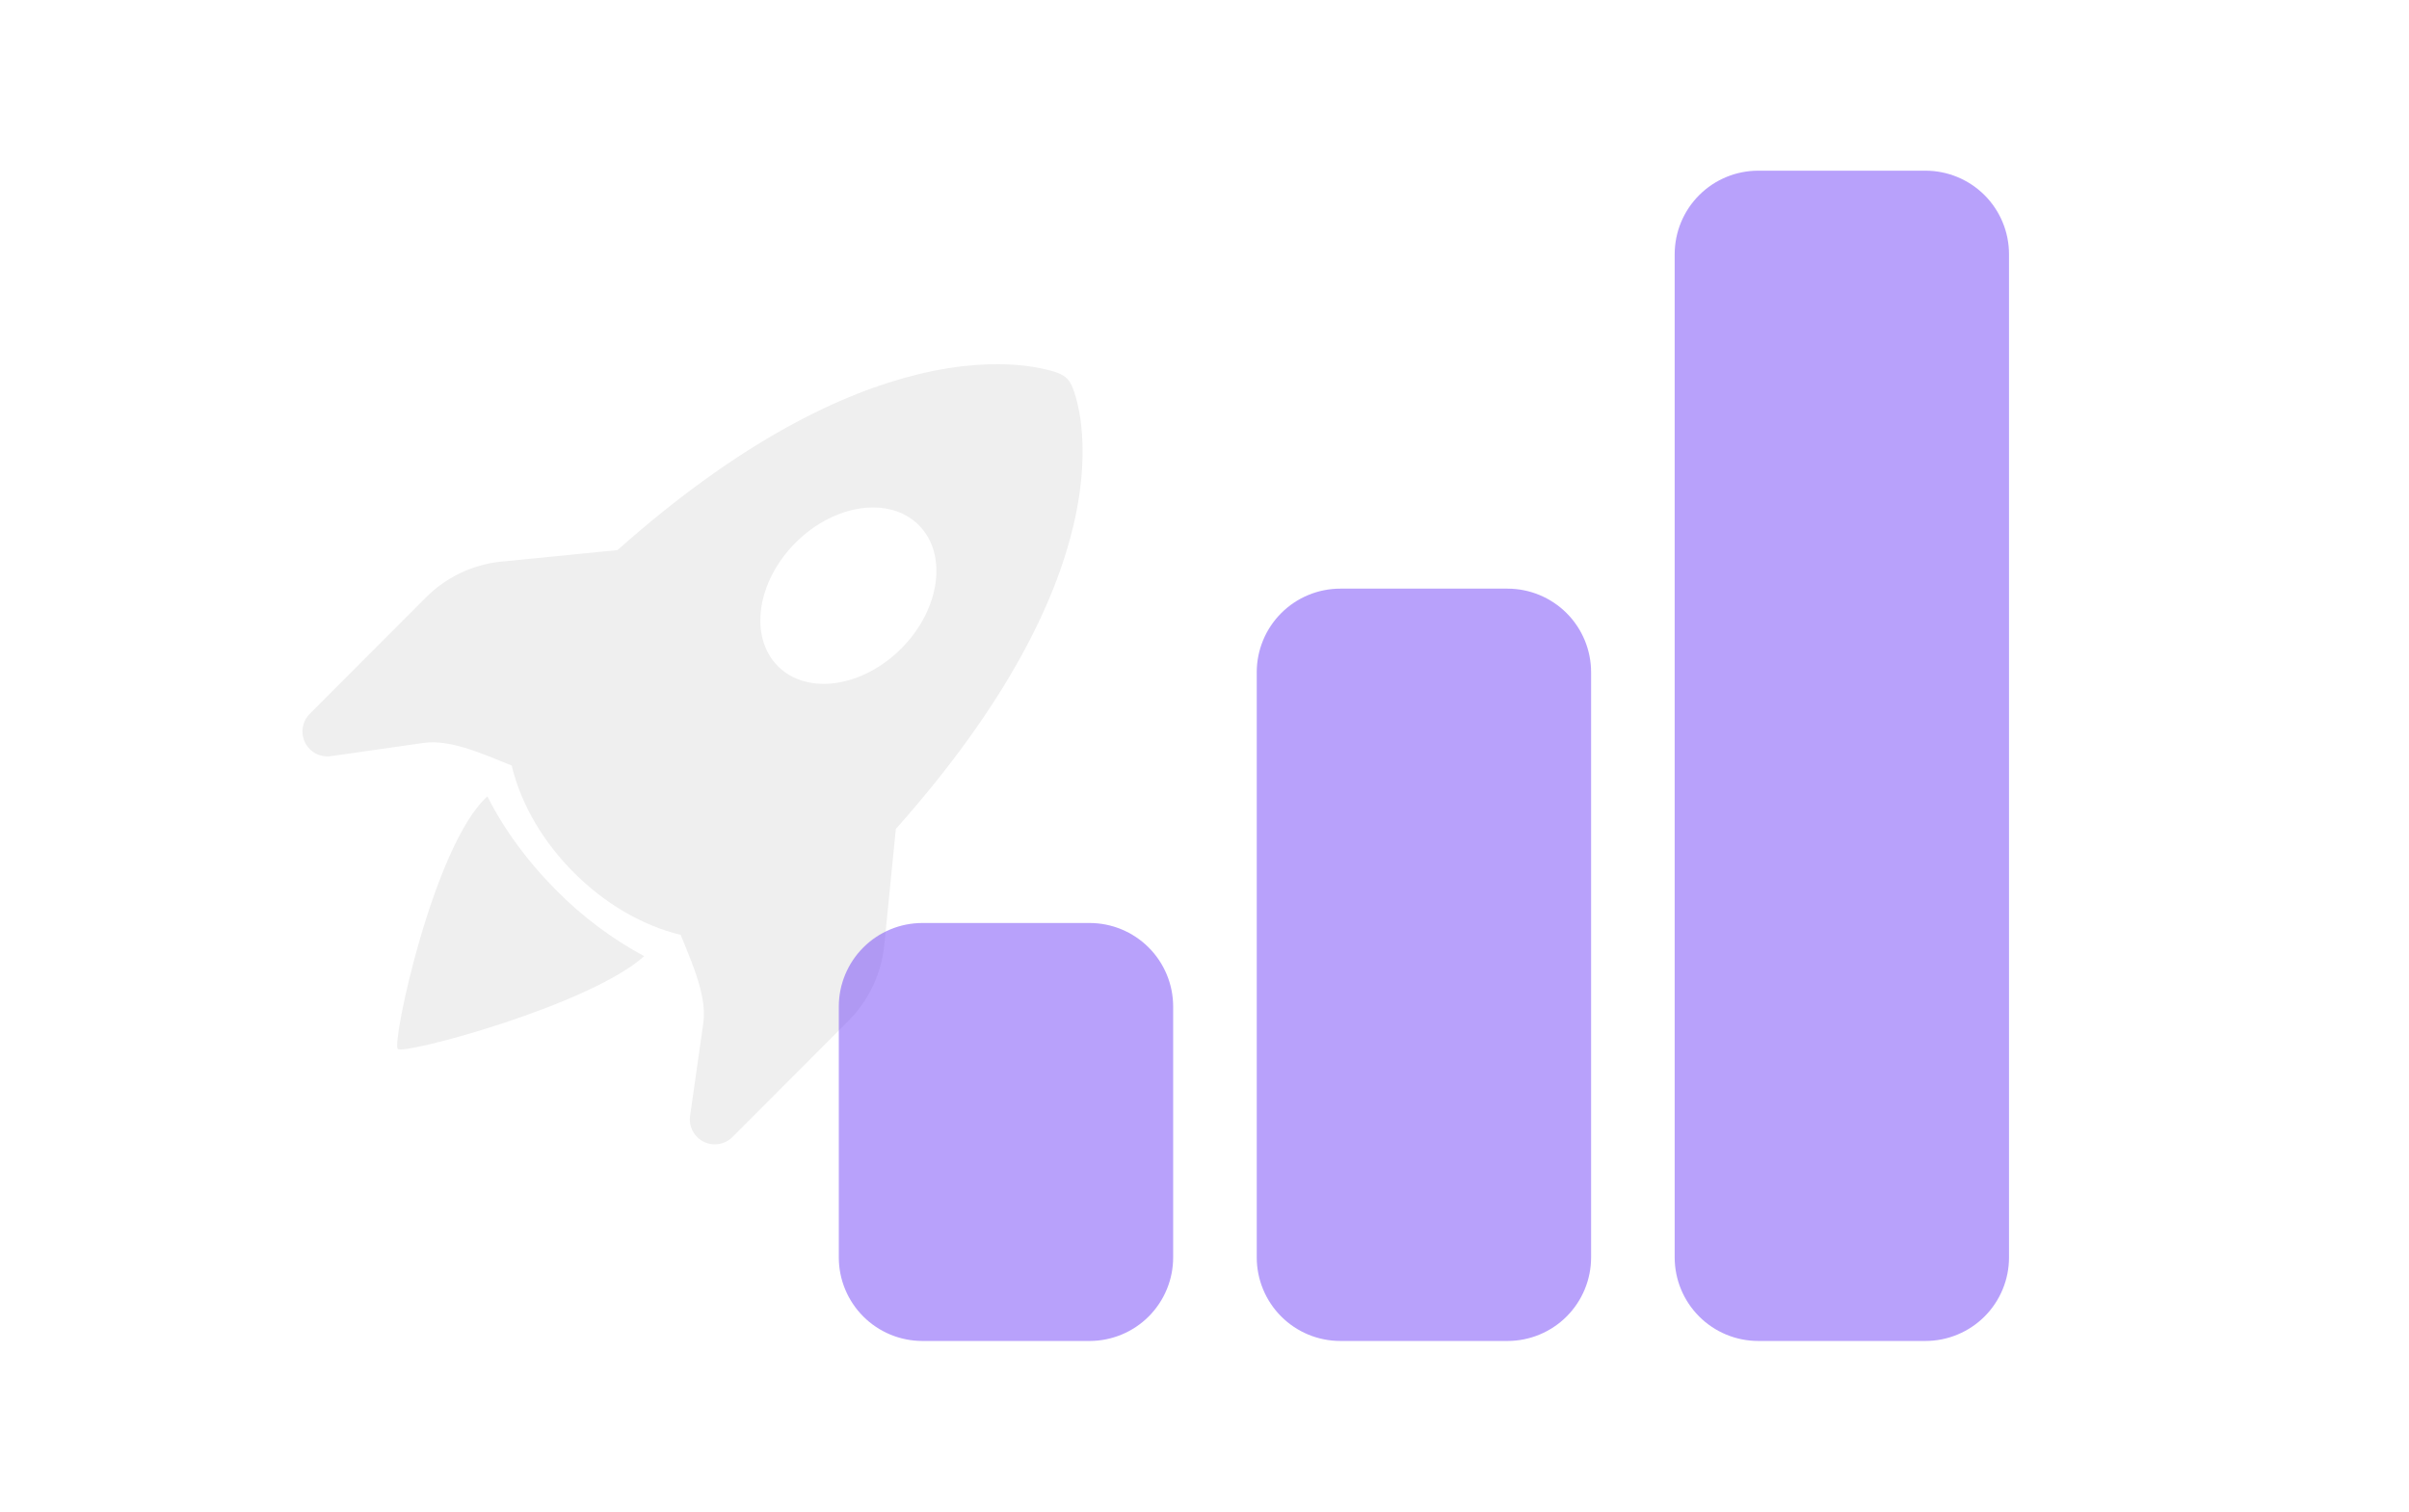 <svg width="102" height="64" viewBox="0 0 102 64" fill="none" xmlns="http://www.w3.org/2000/svg">
<g filter="url(#filter0_d_972_974)">
<path d="M37.931 33.096C42.694 27.744 44.699 23.425 45.448 20.258C45.882 18.427 45.89 16.996 45.778 15.994C45.735 15.601 45.661 15.213 45.556 14.832C45.511 14.671 45.458 14.512 45.394 14.357C45.244 14.018 45.048 13.872 44.668 13.746C44.559 13.71 44.449 13.679 44.337 13.653C43.95 13.561 43.557 13.496 43.16 13.461C42.149 13.37 40.703 13.399 38.866 13.849C35.695 14.621 31.396 16.622 26.146 21.29L21.19 21.782H21.178C19.987 21.914 18.877 22.449 18.032 23.297L13.114 28.223C12.958 28.38 12.855 28.582 12.82 28.8C12.785 29.018 12.819 29.242 12.918 29.44C13.016 29.638 13.175 29.8 13.37 29.903C13.566 30.006 13.788 30.046 14.008 30.015L17.922 29.456C18.5 29.373 19.144 29.483 19.894 29.728C20.373 29.885 20.796 30.059 21.246 30.241L21.665 30.412C22.07 32.097 23.028 33.674 24.298 34.944C25.563 36.211 27.139 37.174 28.821 37.58L28.991 37.997C29.174 38.447 29.348 38.873 29.505 39.354C29.748 40.103 29.86 40.75 29.777 41.328L29.218 45.251C29.188 45.469 29.228 45.691 29.331 45.886C29.434 46.081 29.596 46.239 29.793 46.338C29.99 46.436 30.214 46.471 30.431 46.436C30.649 46.401 30.851 46.3 31.008 46.145L35.926 41.218C36.772 40.372 37.305 39.259 37.437 38.068L37.931 33.096ZM38.158 25.459C36.512 27.11 34.173 27.443 32.938 26.206C31.704 24.967 32.038 22.628 33.684 20.978C35.331 19.329 37.669 18.996 38.903 20.233C40.138 21.47 39.805 23.809 38.16 25.459H38.158Z" fill="#EFEFEF"/>
<path d="M23.551 35.691C24.647 36.801 25.902 37.742 27.275 38.482C24.967 40.562 17.099 42.67 16.841 42.411C16.58 42.149 18.362 33.763 20.637 31.717C21.352 33.141 22.366 34.504 23.551 35.691Z" fill="#EFEFEF"/>
</g>
<path opacity="0.5" d="M35.516 42.617C35.516 41.679 35.889 40.779 36.553 40.115C37.217 39.451 38.117 39.078 39.055 39.078H46.134C47.072 39.078 47.972 39.451 48.636 40.115C49.3 40.779 49.673 41.679 49.673 42.617V53.235C49.673 54.174 49.3 55.074 48.636 55.738C47.972 56.401 47.072 56.774 46.134 56.774H39.055C38.117 56.774 37.217 56.401 36.553 55.738C35.889 55.074 35.516 54.174 35.516 53.235V42.617ZM53.212 28.461C53.212 27.522 53.585 26.622 54.249 25.958C54.912 25.295 55.812 24.922 56.751 24.922H63.83C64.768 24.922 65.668 25.295 66.332 25.958C66.996 26.622 67.369 27.522 67.369 28.461V53.235C67.369 54.174 66.996 55.074 66.332 55.738C65.668 56.401 64.768 56.774 63.83 56.774H56.751C55.812 56.774 54.912 56.401 54.249 55.738C53.585 55.074 53.212 54.174 53.212 53.235V28.461ZM70.908 10.765C70.908 9.826 71.281 8.926 71.945 8.262C72.608 7.599 73.508 7.226 74.447 7.226H81.525C82.464 7.226 83.364 7.599 84.028 8.262C84.692 8.926 85.064 9.826 85.064 10.765V53.235C85.064 54.174 84.692 55.074 84.028 55.738C83.364 56.401 82.464 56.774 81.525 56.774H74.447C73.508 56.774 72.608 56.401 71.945 55.738C71.281 55.074 70.908 54.174 70.908 53.235V10.765Z" fill="#7244F9"/>
<defs>
<filter id="filter0_d_972_974" x="8.806" y="11.419" width="41.032" height="41.03" filterUnits="userSpaceOnUse" color-interpolation-filters="sRGB">
<feFlood flood-opacity="0" result="BackgroundImageFix"/>
<feColorMatrix in="SourceAlpha" type="matrix" values="0 0 0 0 0 0 0 0 0 0 0 0 0 0 0 0 0 0 127 0" result="hardAlpha"/>
<feOffset dy="2"/>
<feGaussianBlur stdDeviation="2"/>
<feComposite in2="hardAlpha" operator="out"/>
<feColorMatrix type="matrix" values="0 0 0 0 0 0 0 0 0 0 0 0 0 0 0 0 0 0 0.25 0"/>
<feBlend mode="normal" in2="BackgroundImageFix" result="effect1_dropShadow_972_974"/>
<feBlend mode="normal" in="SourceGraphic" in2="effect1_dropShadow_972_974" result="shape"/>
</filter>
</defs>
</svg>
